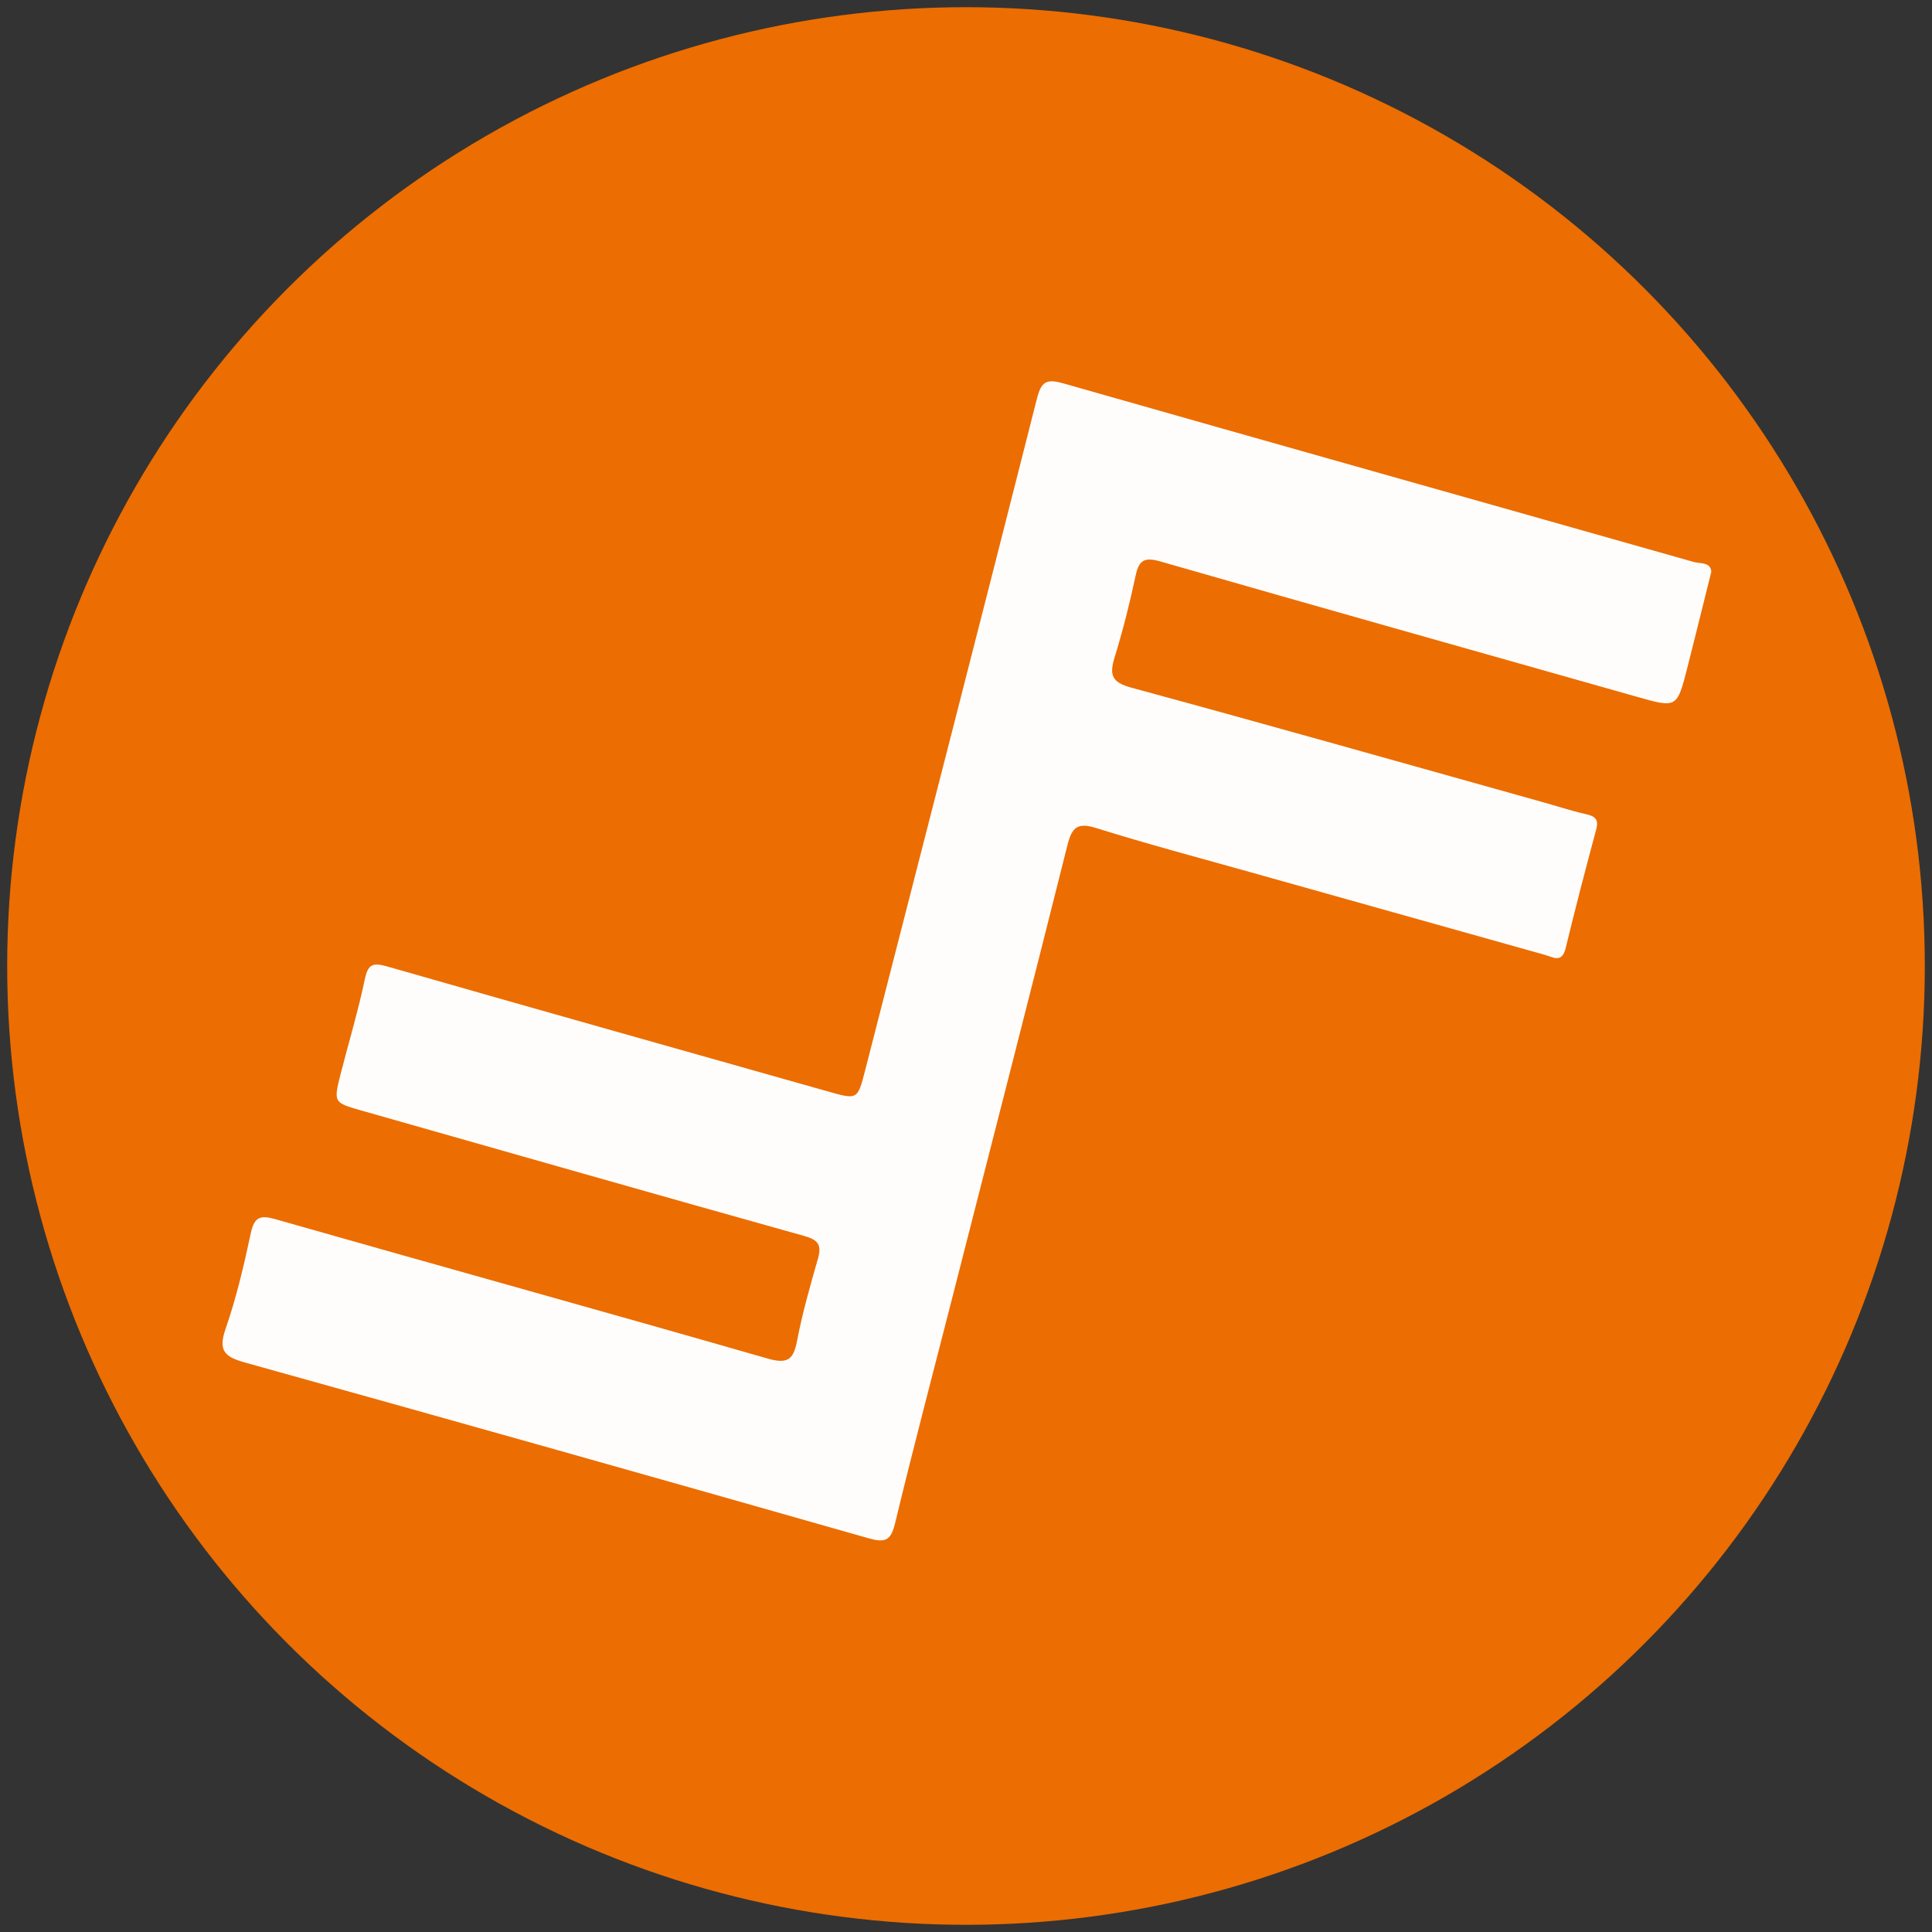 <?xml version="1.0" encoding="utf-8"?>
<!-- Generator: Adobe Illustrator 24.0.2, SVG Export Plug-In . SVG Version: 6.00 Build 0)  -->
<svg version="1.1" id="Layer_1" xmlns="http://www.w3.org/2000/svg" xmlns:xlink="http://www.w3.org/1999/xlink" x="0px" y="0px"
	 viewBox="0 0 32 32" style="enable-background:new 0 0 32 32;" xml:space="preserve">
<rect x="0" y="0" width="32" height="32" fill="#333333" stroke="none"/>
<style type="text/css">
	.st0{fill:#EC6D01;}
	.st1{fill:#FEFDFC;}
</style>
<g>
	<circle class="st0" cx="16" cy="16" r="15.881"/>
	<path class="st1" d="M28.345,9.469c-0.136,0.546-0.264,1.066-0.396,1.585c-0.172,0.675-0.173,0.675-0.836,0.487
		c-2.631-0.745-5.263-1.485-7.891-2.241c-0.272-0.078-0.359-0.02-0.414,0.241c-0.097,0.455-0.211,0.907-0.348,1.352
		c-0.088,0.288-0.044,0.409,0.276,0.496c2.268,0.616,4.529,1.257,6.792,1.89c0.247,0.069,0.49,0.149,0.74,0.206
		c0.156,0.035,0.216,0.088,0.169,0.259c-0.176,0.651-0.346,1.305-0.505,1.961c-0.062,0.253-0.207,0.149-0.346,0.11
		c-1.624-0.456-3.249-0.911-4.873-1.368c-0.851-0.239-1.706-0.466-2.55-0.73c-0.312-0.098-0.407-0.021-0.483,0.281
		c-0.619,2.472-1.254,4.94-1.885,7.409c-0.325,1.274-0.662,2.546-0.97,3.824c-0.071,0.295-0.169,0.324-0.445,0.246
		c-3.435-0.979-6.873-1.949-10.314-2.907c-0.333-0.093-0.459-0.186-0.331-0.556c0.178-0.515,0.305-1.051,0.418-1.585
		c0.061-0.287,0.168-0.305,0.427-0.23c2.708,0.772,5.422,1.523,8.128,2.301c0.336,0.097,0.434,0.025,0.495-0.297
		c0.087-0.456,0.216-0.906,0.344-1.353c0.065-0.228,0.009-0.313-0.228-0.379c-2.443-0.683-4.882-1.381-7.322-2.074
		c-0.474-0.135-0.476-0.133-0.352-0.621c0.133-0.519,0.288-1.032,0.397-1.555c0.053-0.253,0.134-0.281,0.369-0.214
		c2.427,0.696,4.858,1.379,7.288,2.067c0.504,0.143,0.504,0.146,0.63-0.344c0.951-3.709,1.906-7.416,2.846-11.128
		c0.073-0.29,0.164-0.33,0.441-0.251c3.48,0.992,6.963,1.971,10.445,2.959C28.164,9.337,28.332,9.308,28.345,9.469z"/>
</g>
</svg>
